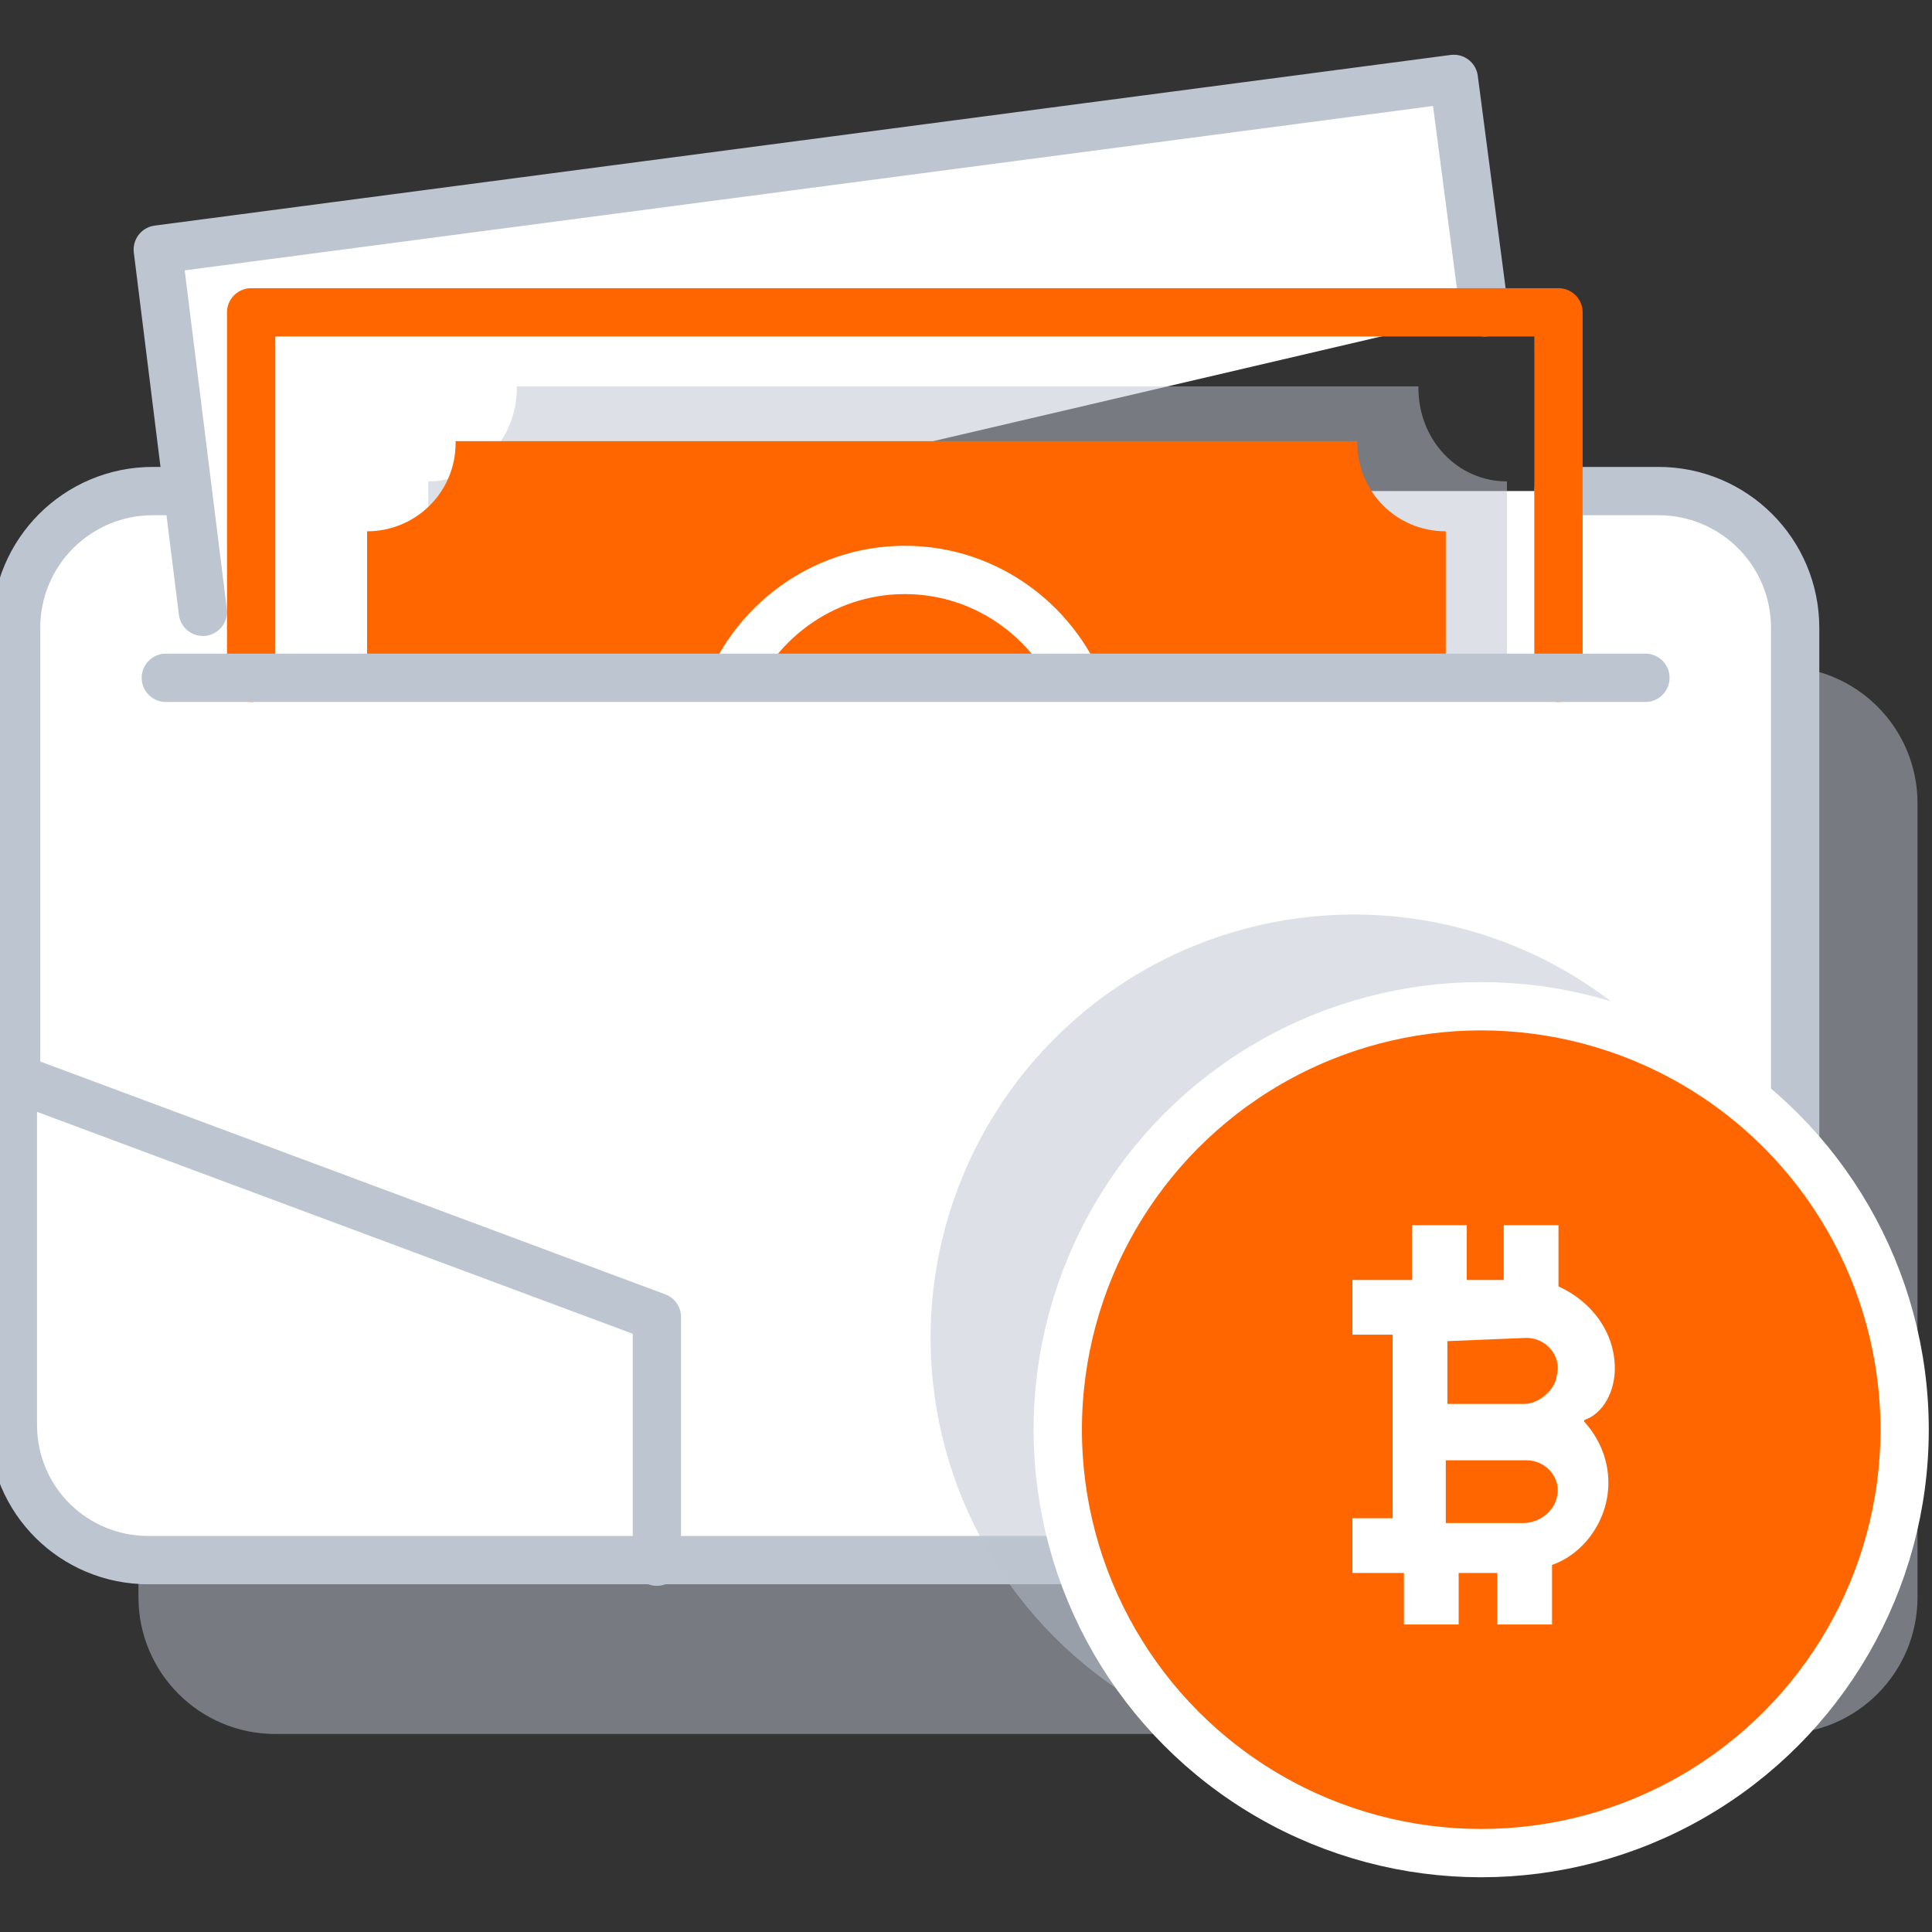 <?xml version="1.0" encoding="utf-8"?>
<!-- Generator: Adobe Illustrator 23.0.0, SVG Export Plug-In . SVG Version: 6.00 Build 0)  -->
<svg xmlns="http://www.w3.org/2000/svg" xmlns:xlink="http://www.w3.org/1999/xlink" x="0px" y="0px"
	 viewBox="0 0 120 120" style="enable-background:new 0 0 120 120;" xml:space="preserve">
<rect x="0" y="0" width="120" height="120" fill="#333333" stroke="none"/>
<style type="text/css">
	.icon-59-0{fill:#BDC5D1;}
	.icon-59-1{fill:#FFFFFF;stroke:#BDC5D1;}
	.icon-59-2{fill:none;stroke:#ff6600;}
	.icon-59-3{fill:#ff6600;}
	.icon-59-4{fill:none;stroke:#FFFFFF;}
	.icon-59-5{fill:none;stroke:#BDC5D1;}
	.icon-59-6{fill:#ff6600;stroke:#FFFFFF;}
	.icon-59-7{fill:#FFFFFF;}
</style>
<path class="icon-59-0 fill-gray-400" opacity=".5" d="M18.5,41.3h-1.4c-4.7,0-8.5,3.8-8.5,8.5v49.4c0,4.7,3.8,8.5,8.5,8.5h93.5c4.7,0,8.5-3.8,8.5-8.5V49.9
	c0-4.7-3.8-8.5-8.5-8.5h-6.2"/>
<path class="icon-59-1 fill-white stroke-gray-400" stroke-width="3" stroke-linecap="round" stroke-linejoin="round" stroke-miterlimit="10" d="M10.9,30.5H9.5C4.8,30.5,1,34.3,1,39v49.4c0,4.7,3.8,8.5,8.5,8.5h93.5c4.7,0,8.5-3.8,8.5-8.5V39
	c0-4.7-3.8-8.5-8.5-8.5h-6.2"/>
<polyline class="icon-59-1 fill-white stroke-gray-400" stroke-width="3" stroke-linecap="round" stroke-linejoin="round" stroke-miterlimit="10" points="12.6,38 9.8,15.5 90.3,4.9 92.2,19.4 "/>
<polyline class="icon-59-2 fill-none stroke-primary" stroke-width="3" stroke-linecap="round" stroke-linejoin="round" stroke-miterlimit="10" points="15.6,42.1 15.6,19.4 96.8,19.4 96.8,42.1 "/>
<path class="icon-59-0 fill-gray-400" opacity=".5" d="M93.6,40.8V29.9c-3.1,0-5.5-2.6-5.5-5.8V24h-56v0.1c0,3.2-2.5,5.8-5.5,5.8v10.9"/>
<path class="icon-59-3 fill-primary" d="M89.8,43.5V33c-3.1,0-5.5-2.5-5.5-5.5v-0.1h-56v0.1c0,3.1-2.5,5.5-5.5,5.5v10.5"/>
<path class="icon-59-4 fill-none stroke-white" stroke-width="3" stroke-linecap="round" stroke-linejoin="round" stroke-miterlimit="10" d="M67.4,43.5c-1.6-4.7-6-8.1-11.2-8.1s-9.6,3.4-11.2,8.1"/>
<line class="icon-59-5 fill-none stroke-gray-400" stroke-width="3" stroke-linecap="round" stroke-linejoin="round" stroke-miterlimit="10" x1="102.2" y1="42.1" x2="10.3" y2="42.1"/>
<path class="icon-59-1 fill-white stroke-gray-400" stroke-width="3" stroke-linecap="round" stroke-linejoin="round" stroke-miterlimit="10" d="M40.8,97V81.8l-40-14.9v21.6c0,4.7,3.8,8.4,8.4,8.4h31.6V97z"/>
<circle class="icon-59-0 fill-gray-400" opacity=".5" cx="84.1" cy="83.1" r="26.3"/>
<circle class="icon-59-6 fill-primary stroke-white" stroke-width="3" stroke-miterlimit="10" cx="92" cy="88.8" r="26.3"/>
<path class="icon-59-7 fill-white" d="M100.3,85c0-2.3-1.5-4.2-3.5-5.1l0,0c0-0.4,0-3.4,0-3.8l0,0h-3.4l0,0v3.4l0,0h-2.3l0,0v-3.4l0,0h-3.4l0,0v3.4
	l0,0h-3.7l0,0v3.4l0,0h2.5l0,0v11.4l0,0h-2.5l0,0v3.4l0,0h3.2l0,0v3.2l0,0h3.4l0,0v-3.2l0,0H93l0,0v3.2l0,0h3.4l0,0v-3.7l0,0
	c2-0.7,3.5-2.8,3.5-5.1c0-1.5-0.6-2.8-1.5-3.8c0,0,0,0,0-0.1C99.6,87.8,100.3,86.4,100.3,85z M94.8,83.1c1.3,0,2.2,1.2,1.9,2.3
	c-0.1,1-1.2,1.8-2,1.8h-4.7c-0.1,0-0.1,0-0.1,0v-3.9l0,0L94.8,83.1z M94.6,94.6h-4.7c-0.1,0-0.1,0-0.1,0v-3.9l0,0h5
	c1.3,0,2.2,1.2,1.9,2.3C96.5,93.9,95.6,94.6,94.6,94.6z"/>
</svg>

